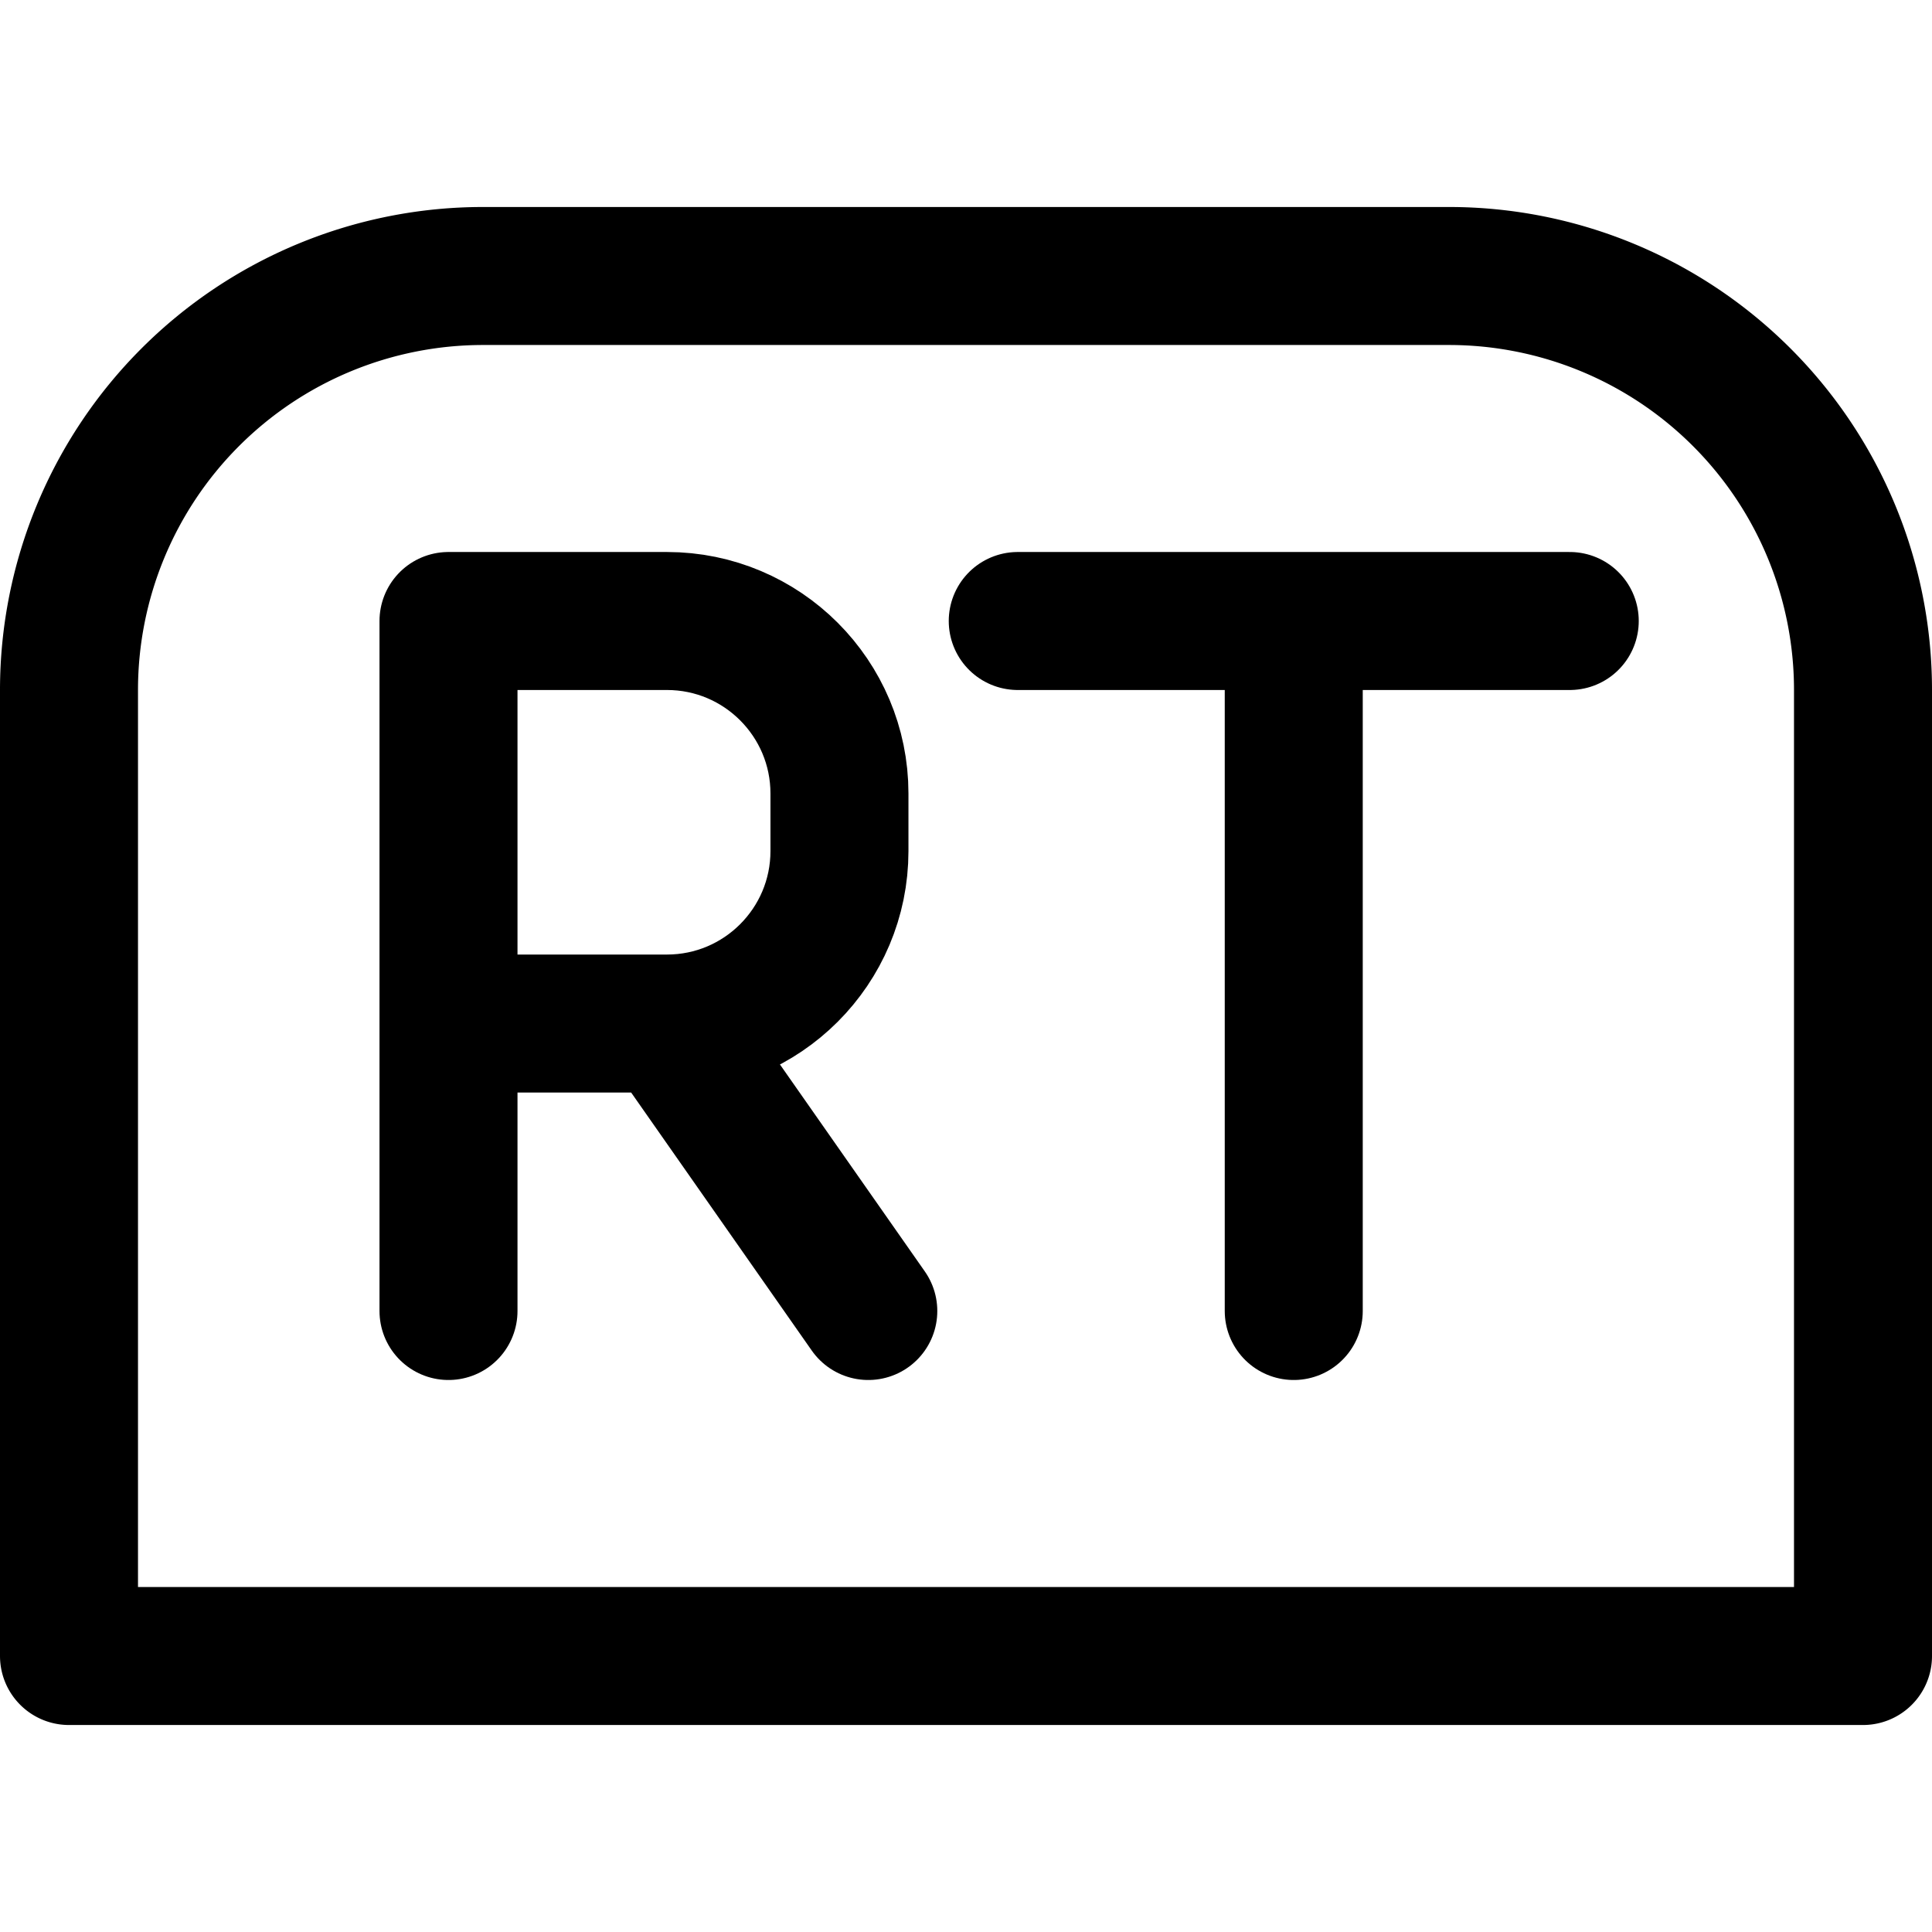 <svg focusable="false" xmlns="http://www.w3.org/2000/svg" fill="none" role="img" aria-label="Icon" viewBox="0 0 14 14">
  <g stroke="currentColor" stroke-linecap="round" stroke-linejoin="round">
    <path d="M3.25 9.5V7.417m0 0V4.5h1.583c.69 0 1.25.56 1.25 1.25v.417c0 .69-.56 1.25-1.25 1.25zm1.584 0L6.292 9.5m3.083-5v5m-2-5h4"/>
    <path d="M.5 12V5a3 3 0 0 1 3-3h7a3 3 0 0 1 3 3v7z"/>
  </g>
</svg>
